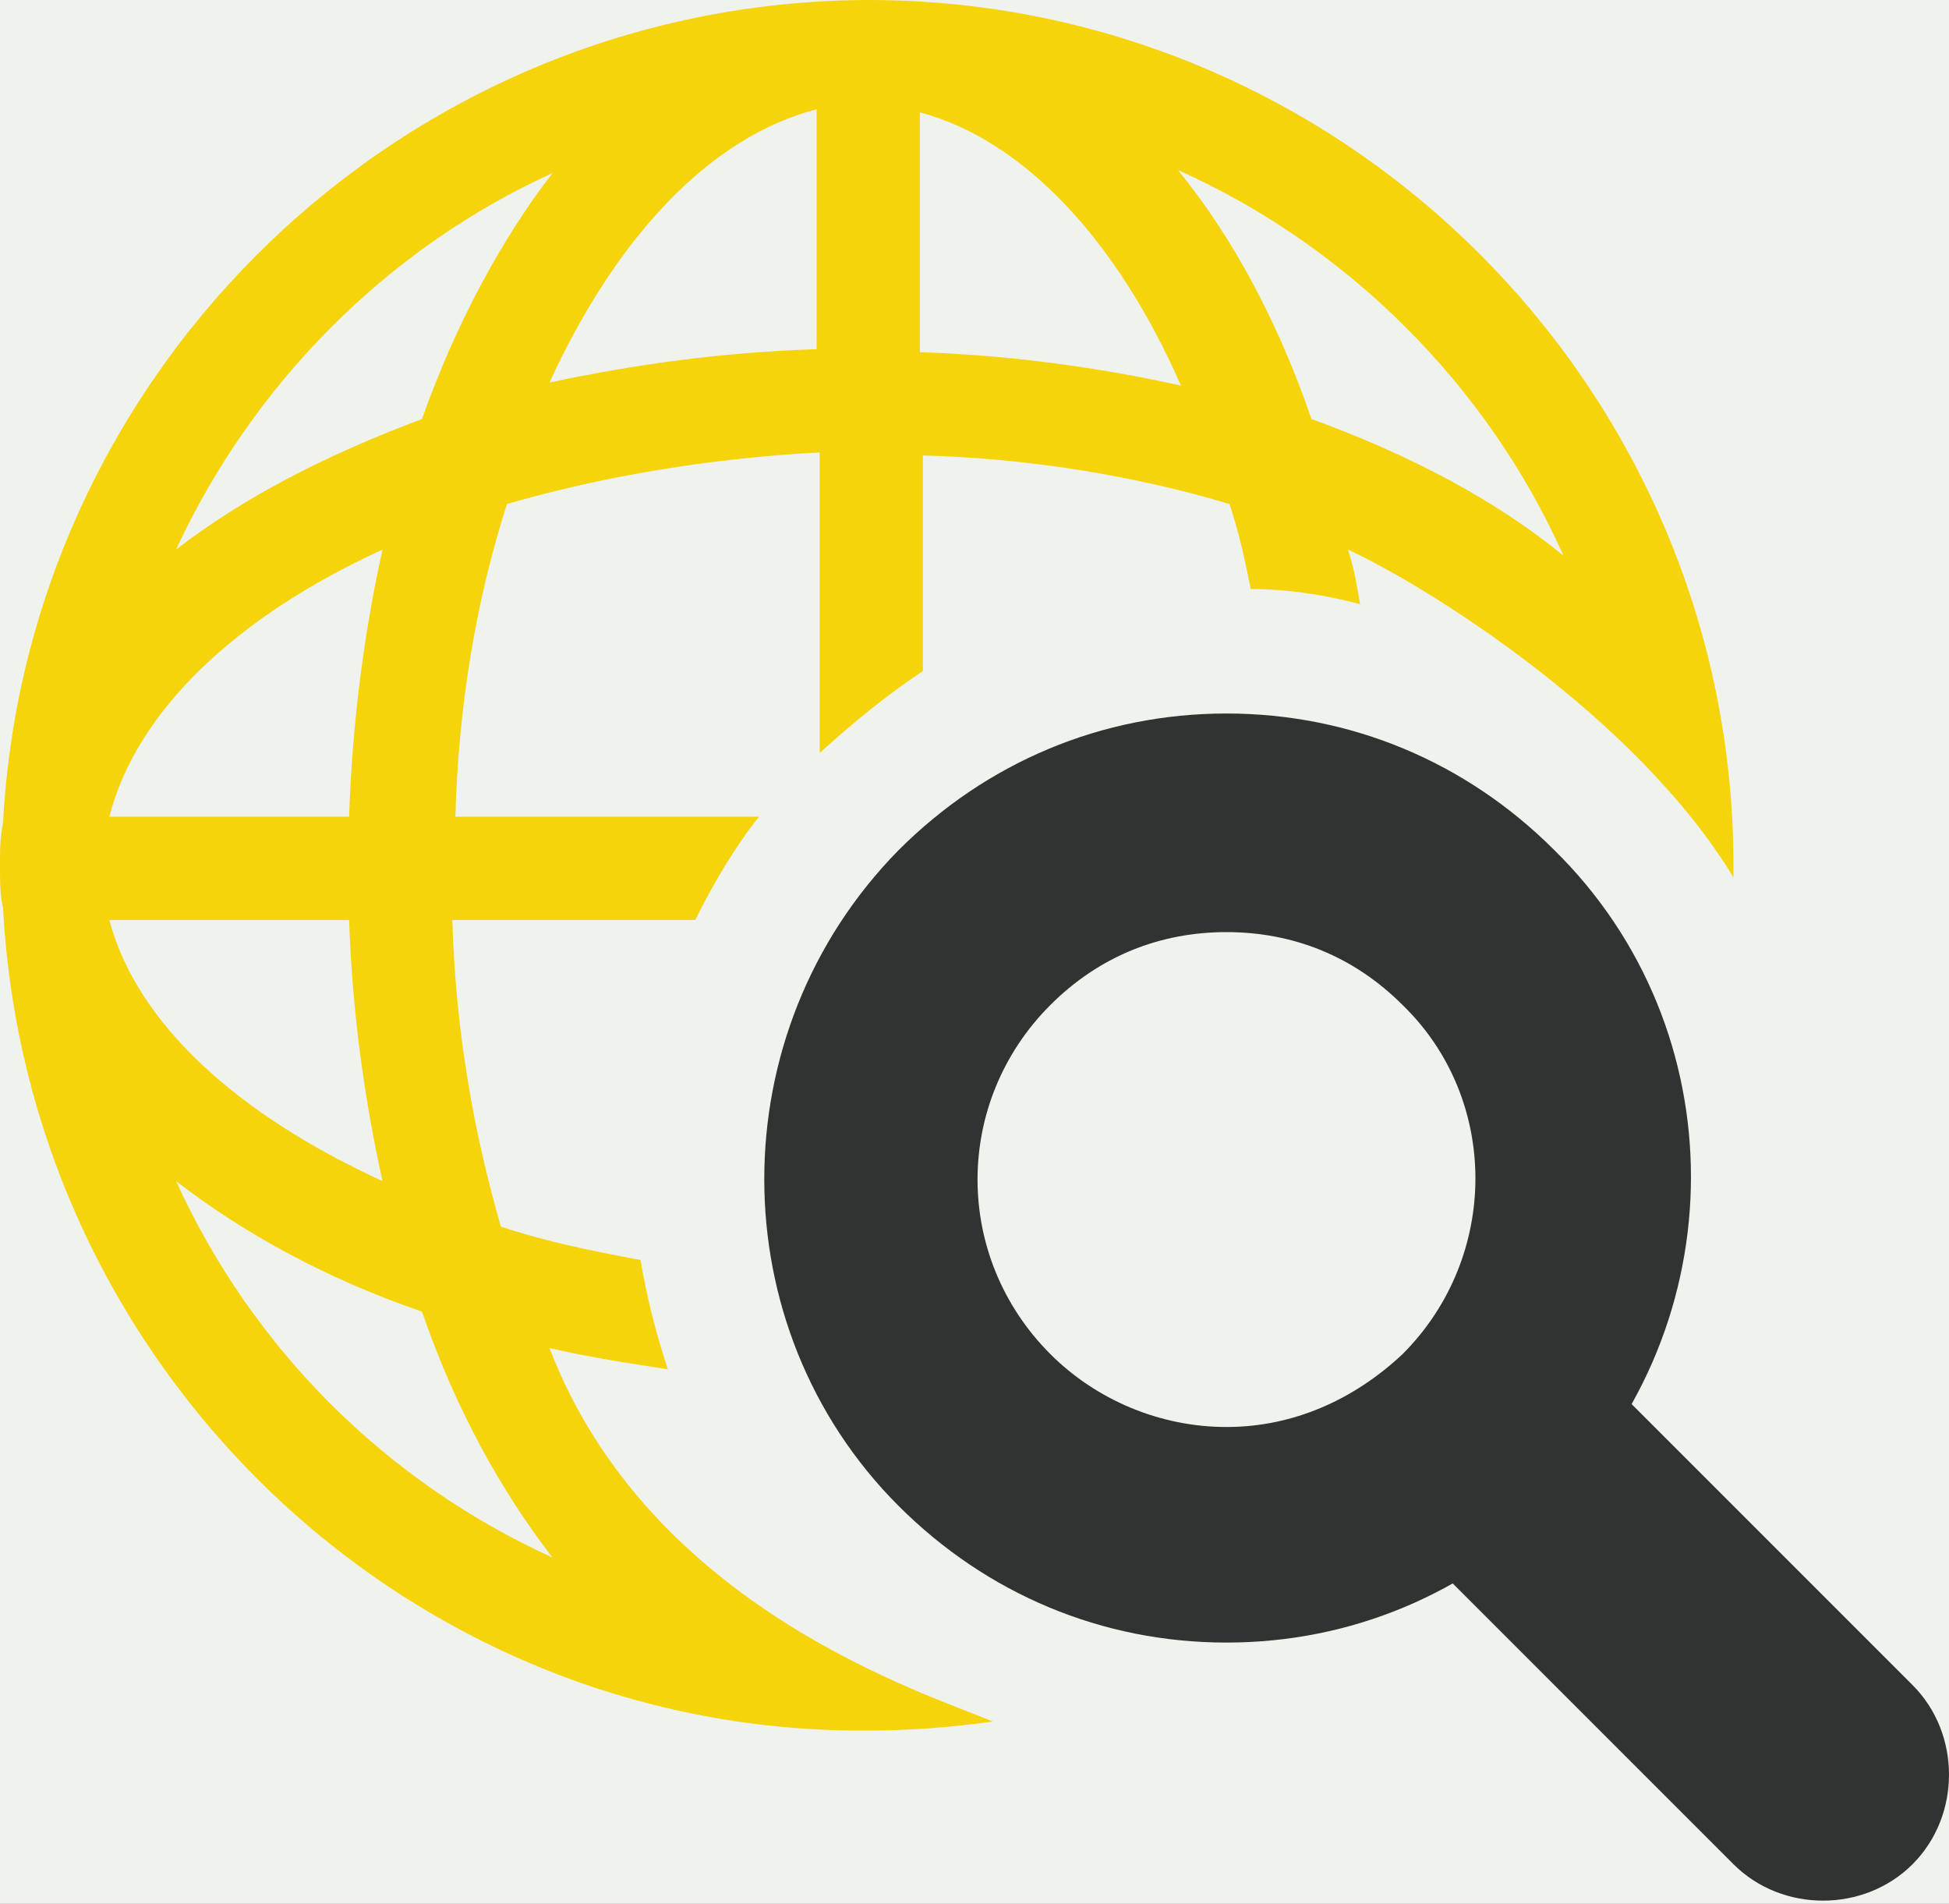 <?xml version="1.0" encoding="utf-8"?>
<!-- Generator: Adobe Illustrator 19.0.0, SVG Export Plug-In . SVG Version: 6.00 Build 0)  -->
<svg version="1.1" id="Layer_1" xmlns="http://www.w3.org/2000/svg" xmlns:xlink="http://www.w3.org/1999/xlink" x="0px" y="0px"
	 viewBox="0 0 64.2 62.7" style="enable-background:new 0 0 64.2 62.7;" xml:space="preserve">
<rect x="0" y="0" width="64.2" height="62.7" fill="#808080" stroke="none"/>
<style type="text/css">
	.st0{fill:#F0F2ED;}
	.st1{fill:#F6D40B;}
	.st2{fill:#313332;}
</style>
<g id="XMLID_22_">
	<circle id="XMLID_23_" class="st0" cx="30.3" cy="32.1" r="49.7"/>
</g>
<g id="XMLID_2_">
	<g id="XMLID_10_">
		<path id="XMLID_21_" class="st1" d="M47.7,46.2c1.6-1.6,2.6-3.6,2.9-5.7c-1.8,3.3-4.3,6.2-7.3,8.4C45,48.3,46.5,47.4,47.7,46.2z"
			/>
		<path id="XMLID_20_" class="st1" d="M30.3,41.2v-4.8C29.9,38,29.9,39.7,30.3,41.2z"/>
		<path id="XMLID_11_" class="st1" d="M18.1,44.4c1.3,0.3,2.6,0.5,3.9,0.7c-0.4-1.2-0.7-2.4-0.9-3.6c-1.6-0.3-3.1-0.6-4.6-1.1
			c-0.9-3.1-1.5-6.5-1.6-10.1h8c0.6-1.2,1.3-2.4,2.1-3.4H15c0.1-3.7,0.7-7.2,1.7-10.3c3.1-0.9,6.6-1.5,10.3-1.7v9.9
			c1.1-1,2.2-1.9,3.4-2.7V15c3.6,0.1,7.1,0.7,10.1,1.6c0.3,0.9,0.5,1.8,0.7,2.8c1.2,0,2.5,0.2,3.6,0.5c-0.1-0.6-0.2-1.2-0.4-1.8
			c2.6,1.2,9.5,5.5,12.7,10.8c0-0.1,0-0.3,0-0.4C57.1,12.8,44.3,0,28.6,0c0,0,0,0,0,0c0,0,0,0,0,0c0,0-0.1,0-0.1,0
			C13.3,0.1,0.9,12.1,0.1,27.1C0,27.6,0,28,0,28.5c0,0.5,0,1,0.1,1.4C0.9,45,13.3,57,28.4,57c0,0,0.1,0,0.1,0c0,0,0,0,0,0
			c0,0,0,0,0,0c1.4,0,2.8-0.1,4.2-0.3C30.6,55.8,21.4,53,18.1,44.4z M51.5,18.3c-2.2-1.8-5-3.3-8.3-4.5c-1.1-3.2-2.6-6-4.4-8.2
			C44.4,8.1,49,12.7,51.5,18.3z M30.3,3.7c3.4,0.9,6.5,4.2,8.6,9c-2.7-0.6-5.6-1-8.6-1.1V3.7z M26.9,3.6v7.9c-3.1,0.1-6,0.5-8.8,1.1
			C20.3,7.8,23.4,4.5,26.9,3.6z M18.2,5.7c-1.7,2.2-3.2,5-4.3,8.1C10.7,15,8,16.4,5.8,18.1C8.3,12.7,12.7,8.2,18.2,5.7z M12.6,18.1
			c-0.6,2.7-1,5.7-1.1,8.8H3.6C4.5,23.4,7.8,20.3,12.6,18.1z M11.5,30.3c0.1,3,0.5,5.9,1.1,8.6c-4.8-2.2-8.1-5.2-9-8.6H11.5z
			 M5.8,38.9c2.2,1.7,4.9,3.2,8.1,4.3c1.1,3.2,2.6,5.9,4.3,8.1C12.7,48.8,8.3,44.4,5.8,38.9z"/>
	</g>
	<g id="XMLID_3_">
		<g id="XMLID_8_">
			<path id="XMLID_9_" class="st2" d="M63,55.5c1.6,1.6,1.6,4.3,0,5.9l0,0c-1.6,1.6-4.3,1.6-5.9,0L45.3,49.6
				c-1.6-1.6,4.3-7.5,5.9-5.9L63,55.5z"/>
		</g>
		<g id="XMLID_4_">
			<path id="XMLID_5_" class="st2" d="M40.4,54.1c-4.1,0-7.9-1.6-10.8-4.5c-5.9-5.9-5.9-15.6,0-21.6c2.9-2.9,6.7-4.5,10.8-4.5
				c4.1,0,7.9,1.6,10.8,4.5c6,5.9,6,15.6,0,21.6C48.3,52.5,44.5,54.1,40.4,54.1z M40.4,30.7c-2.2,0-4.2,0.8-5.8,2.4
				c-3.2,3.2-3.2,8.3,0,11.5c1.5,1.5,3.6,2.4,5.8,2.4s4.2-0.9,5.8-2.4c3.2-3.2,3.2-8.4,0-11.5C44.6,31.5,42.6,30.7,40.4,30.7z"/>
		</g>
	</g>
</g>
</svg>
